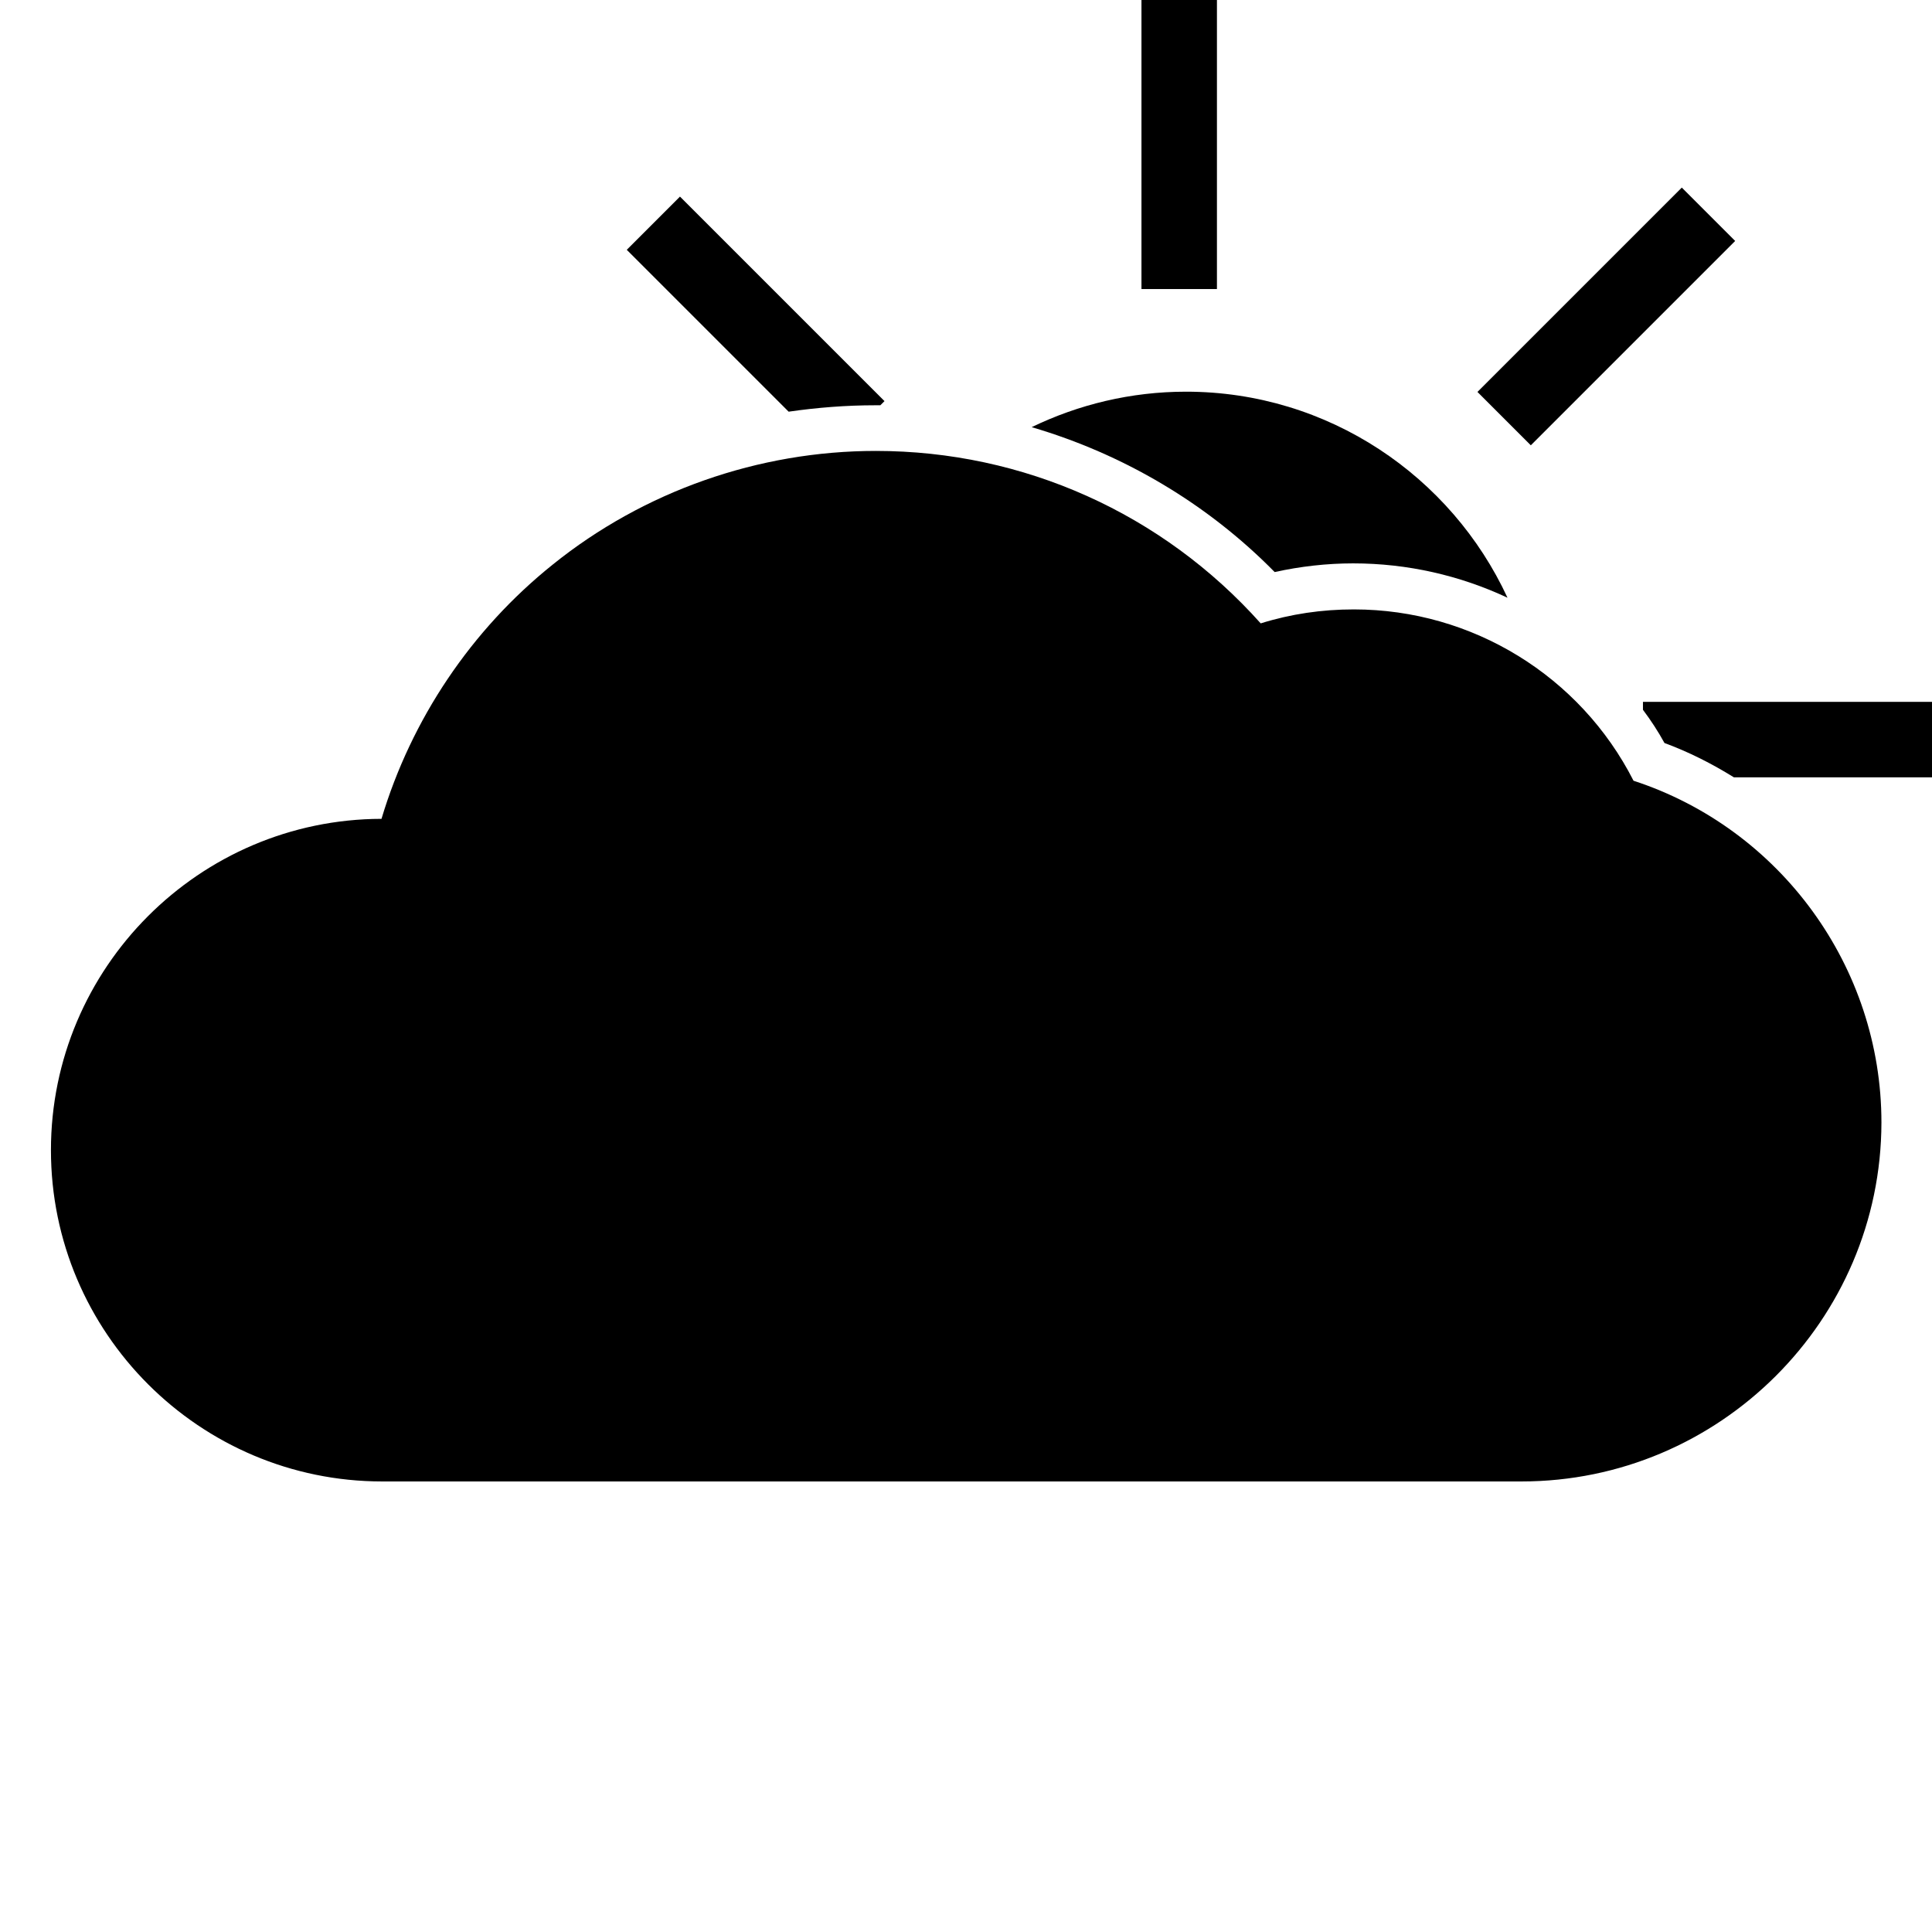 <?xml version="1.0" encoding="utf-8"?>
<!-- Generator: Adobe Illustrator 19.2.0, SVG Export Plug-In . SVG Version: 6.00 Build 0)  -->
<svg version="1.1" id="icon" xmlns="http://www.w3.org/2000/svg" xmlns:xlink="http://www.w3.org/1999/xlink" x="0px" y="0px"
	 viewBox="0 0 512 512" style="enable-background:new 0 0 512 512;" xml:space="preserve">
<g>
	<path d="M403.2,392.6H101.3c-48.4,0-87.8-39.4-87.8-87.8c0-48.3,39.3-87.7,87.6-87.8c7.9-26.4,23.8-50.1,45.4-67.4
		c24.1-19.4,54.5-30.1,85.6-30.1c39.2,0,76,16.6,102,45.7c8-2.5,16.2-3.7,24.7-3.7c31.4,0,60,17.7,74.1,45.4
		c38.9,12.7,65.7,49.3,65.7,90.6C498.5,349.9,455.7,392.6,403.2,392.6z"/>
	<g>
		<rect x="387.4" y="73.8" transform="matrix(0.707 -0.707 0.707 0.707 65.473 325.585)" width="76.6" height="20"/>
		<rect x="302.5" width="20" height="76.6"/>
		<path d="M435.4,186v2.1c2.1,2.8,4,5.7,5.7,8.8c6.5,2.4,12.6,5.5,18.4,9.1H512v-20H435.4z"/>
		<path d="M232,107.4c0.4,0,0.9,0,1.3,0l1.1-1.1l-54.2-54.2l-14.1,14.1l42.9,42.9C216.6,108,224.3,107.4,232,107.4z"/>
		<path d="M337.8,151.6c6.8-1.5,13.8-2.3,20.8-2.3c14.4,0,28.3,3.2,40.9,9.1c-14.9-32.2-47.5-54.6-85.2-54.6
			c-14.6,0-28.5,3.4-40.9,9.4C297.6,120.3,319.9,133.4,337.8,151.6z"/>
	</g>
</g>
</svg>
